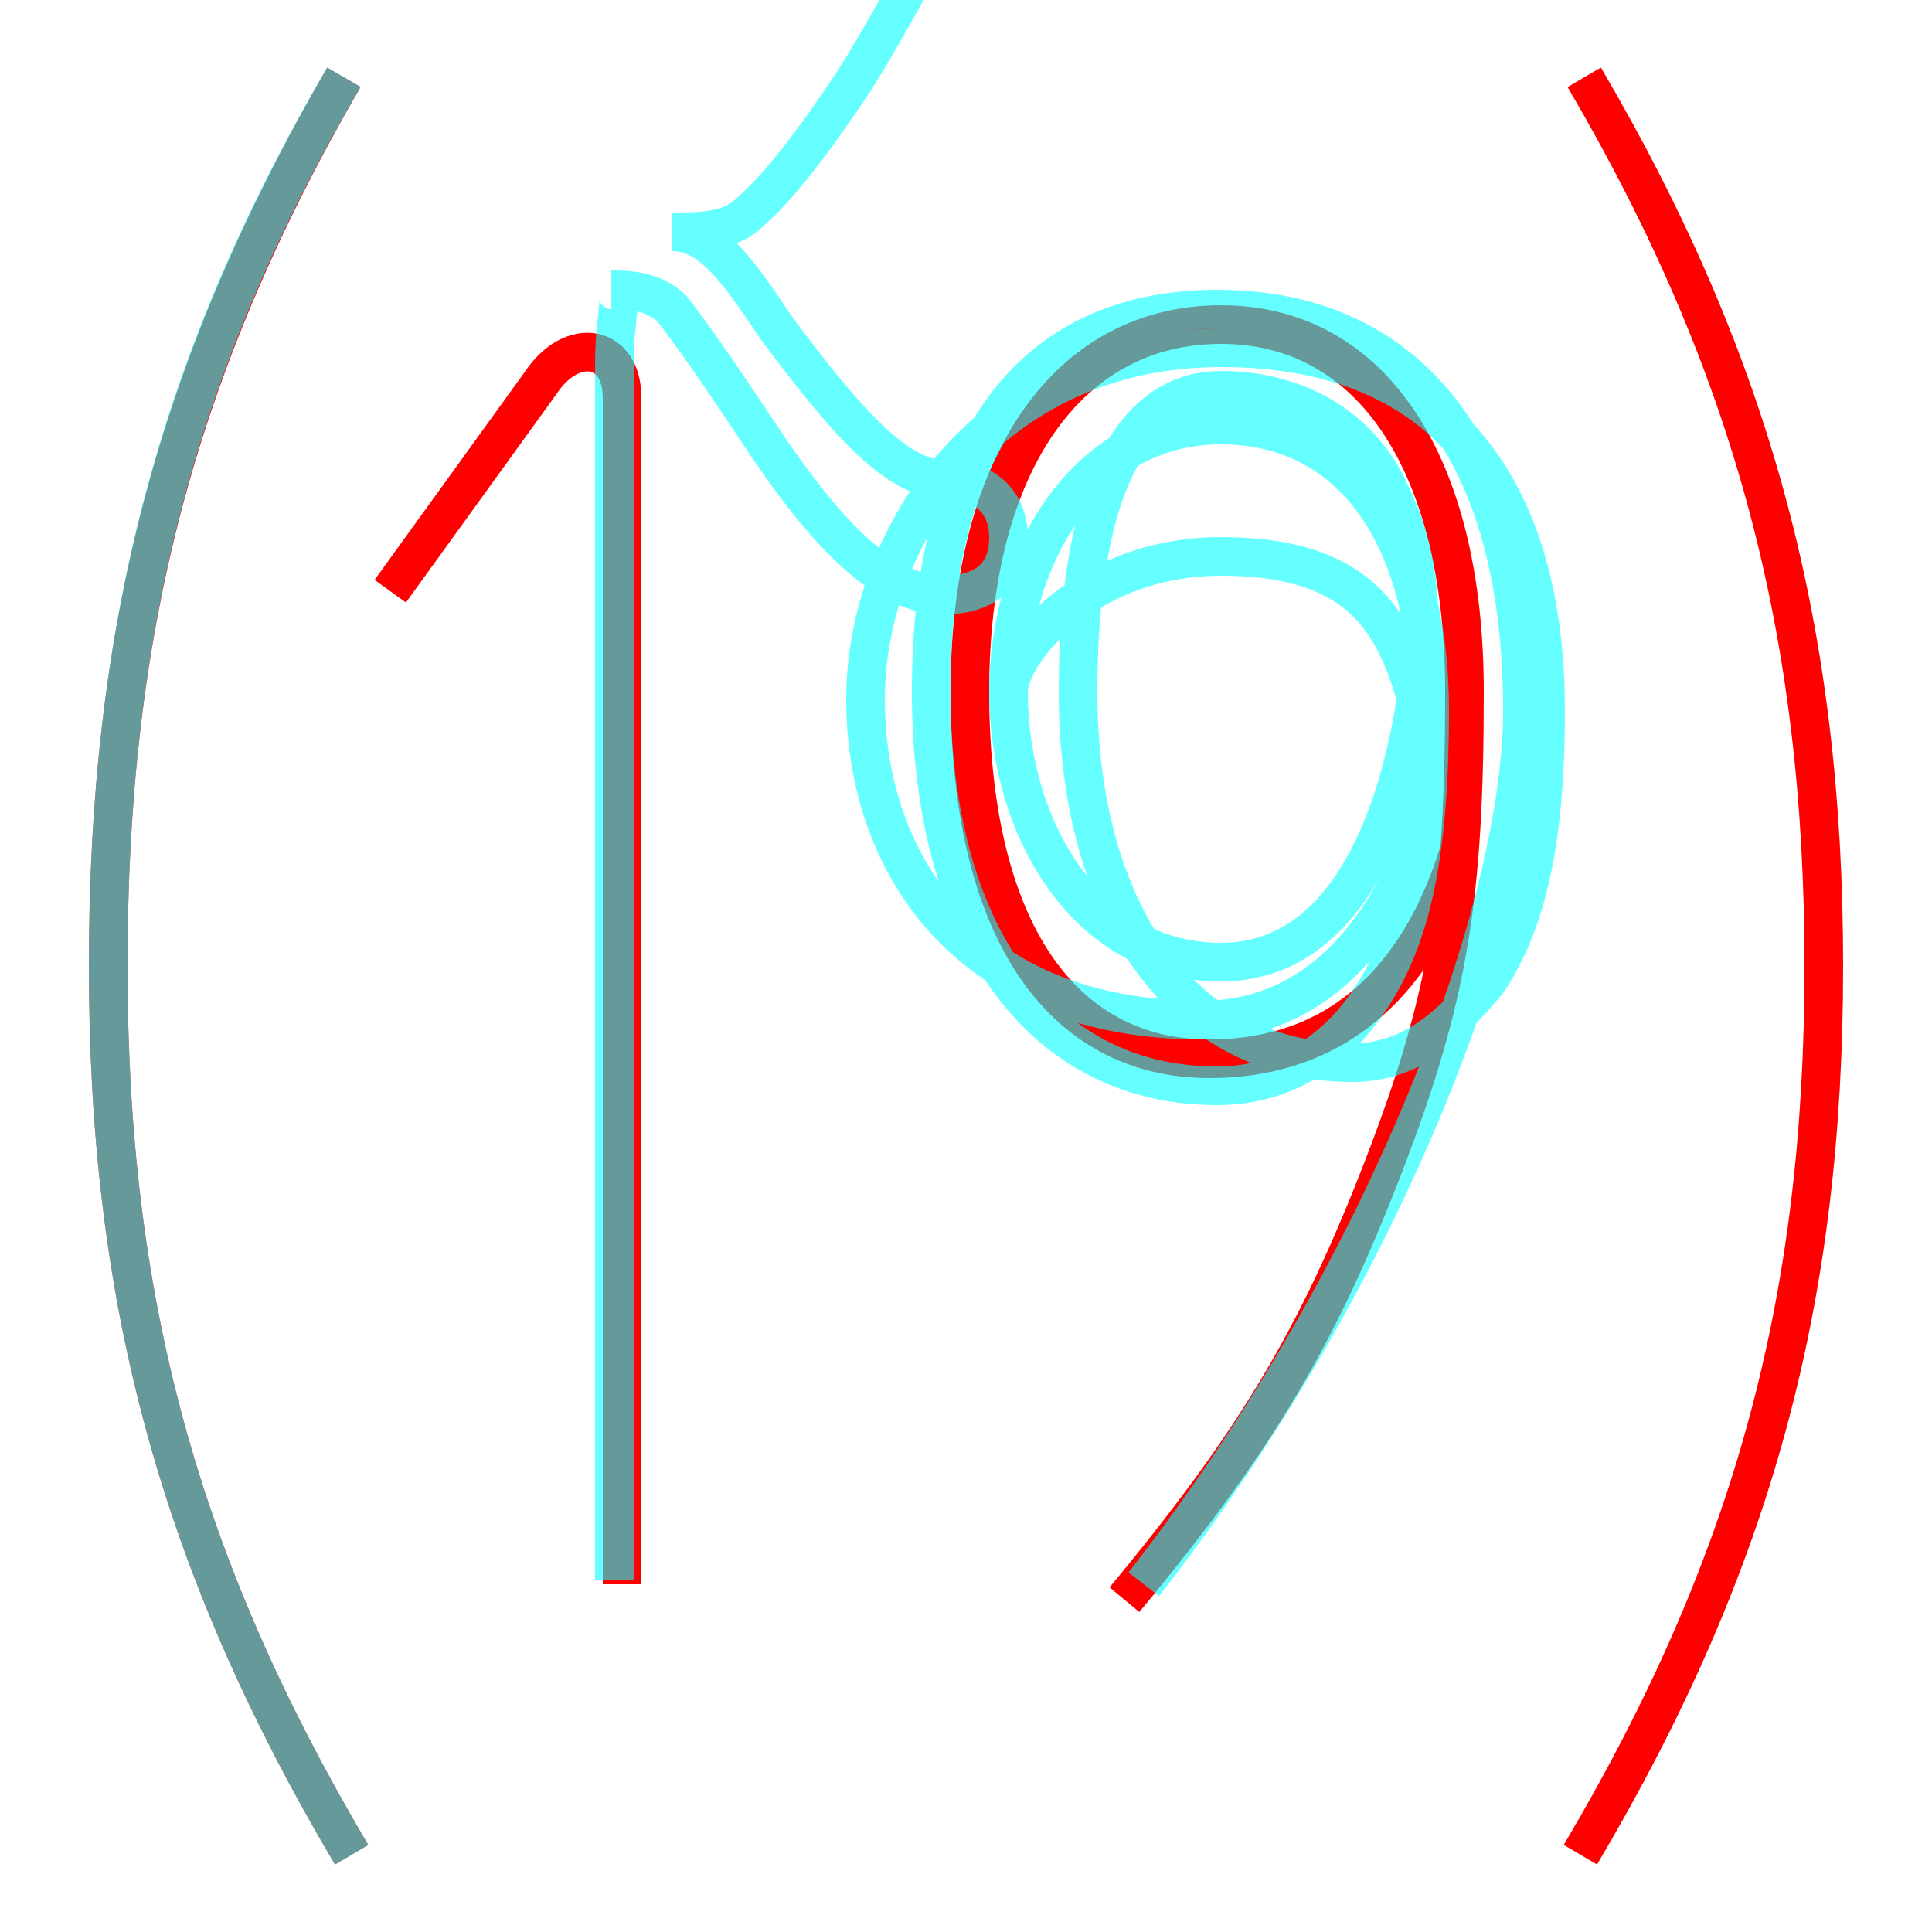 <?xml version='1.0' encoding='utf8'?>
<svg viewBox="0.0 -6.0 50.0 50.0" version="1.1" xmlns="http://www.w3.org/2000/svg">
<rect x="0.0" y="-6.0" width="50.0" height="50.0" fill="#333333" stroke="none"/>
<rect x="-1000" y="-1000" width="2000" height="2000" stroke="white" fill="white"/>
<g style="fill:none;stroke:rgba(255, 0, 0, 1);  stroke-width:1"><path d="M 8.9 -42.0 C 4.5 -34.4 2.8 -27.6 2.8 -19.0 C 2.8 -10.4 4.6 -3.6 9.1 4.0 M 41.0 -42.0 C 45.4 -34.5 47.2 -27.6 47.2 -19.0 C 47.2 -10.4 45.4 -3.6 40.9 4.0 M 37.8 -22.1 C 37.1 -19.7 35.4 -16.6 31.3 -16.6 C 27.5 -16.6 25.1 -19.9 25.1 -26.1 C 25.1 -32.1 27.7 -35.6 31.6 -35.6 C 35.5 -35.6 37.9 -32.0 37.9 -26.1 C 37.9 -20.8 37.5 -18.2 35.8 -13.8 C 34.1 -9.4 32.5 -6.7 29.1 -2.6 M 10.1 -28.7 L 14.0 -34.1 C 14.8 -35.3 16.1 -35.1 16.1 -33.7 L 16.1 -3.0" transform="translate(0.0 38.0)" />
</g>
<g style="fill:none;stroke:rgba(0, 255, 255, 0.6);  stroke-width:1">
<path d="M 29.6 -3.0 C 36.0 -11.2 39.4 -20.6 39.4 -25.6 C 39.4 -32.3 36.5 -36.0 31.5 -36.0 C 26.6 -36.0 24.1 -32.4 24.1 -26.1 C 24.1 -19.9 26.9 -15.9 31.5 -15.9 C 33.5 -15.9 35.0 -17.1 35.9 -18.9 C 36.5 -20.1 37.0 -21.9 37.0 -25.6 C 37.0 -30.1 35.0 -33.0 31.6 -33.0 C 28.1 -33.0 26.1 -29.6 26.1 -26.1 C 26.1 -22.6 28.1 -19.1 31.6 -19.1 C 34.5 -19.1 36.0 -22.1 36.6 -25.6 C 36.8 -27.4 36.9 -29.4 36.0 -31.2 C 35.2 -33.0 33.5 -33.9 31.6 -33.9 C 29.6 -33.9 27.9 -31.9 27.9 -26.1 C 27.9 -20.4 30.6 -16.5 35.0 -16.5 C 36.5 -16.5 37.5 -17.4 38.5 -18.6 C 39.5 -20.1 40.0 -22.2 40.0 -25.6 C 40.0 -31.2 37.5 -35.0 31.6 -35.0 C 25.6 -35.0 22.4 -30.1 22.4 -25.9 C 22.4 -21.6 25.1 -17.6 31.1 -17.6 C 33.5 -17.6 35.0 -19.1 35.9 -20.6 C 36.8 -22.1 37.0 -23.9 36.6 -26.1 C 36.0 -28.1 35.0 -29.6 31.6 -29.6 C 28.1 -29.6 26.1 -27.1 26.1 -26.1 M 9.1 4.0 C 4.6 -3.6 2.8 -10.4 2.8 -19.0 C 2.8 -27.6 4.5 -34.5 8.9 -42.0 M 15.9 -3.1 L 15.9 -34.6 C 15.9 -35.9 16.2 -36.5 15.8 -36.5 C 16.2 -36.5 16.9 -36.5 17.4 -36.0 C 18.1 -35.1 18.9 -33.9 19.9 -32.4 C 21.4 -30.2 22.9 -28.6 24.4 -28.6 C 25.6 -28.6 26.1 -29.2 26.1 -30.1 C 26.1 -30.9 25.6 -31.6 24.4 -31.6 C 23.1 -31.6 21.6 -33.5 20.1 -35.5 C 19.1 -37.0 18.4 -38.0 17.4 -38.0 C 18.1 -38.0 18.9 -38.0 19.4 -38.5 C 20.2 -39.2 21.1 -40.4 22.1 -41.9 C 22.8 -43.0 23.6 -44.5 24.4 -45.9 C 25.1 -47.0 25.6 -48.0 26.1 -48.0 C 26.6 -48.0 27.1 -47.5 27.1 -46.4 C 27.1 -45.2 26.1 -" transform="translate(0.0 38.0)" />
</g>
</svg>